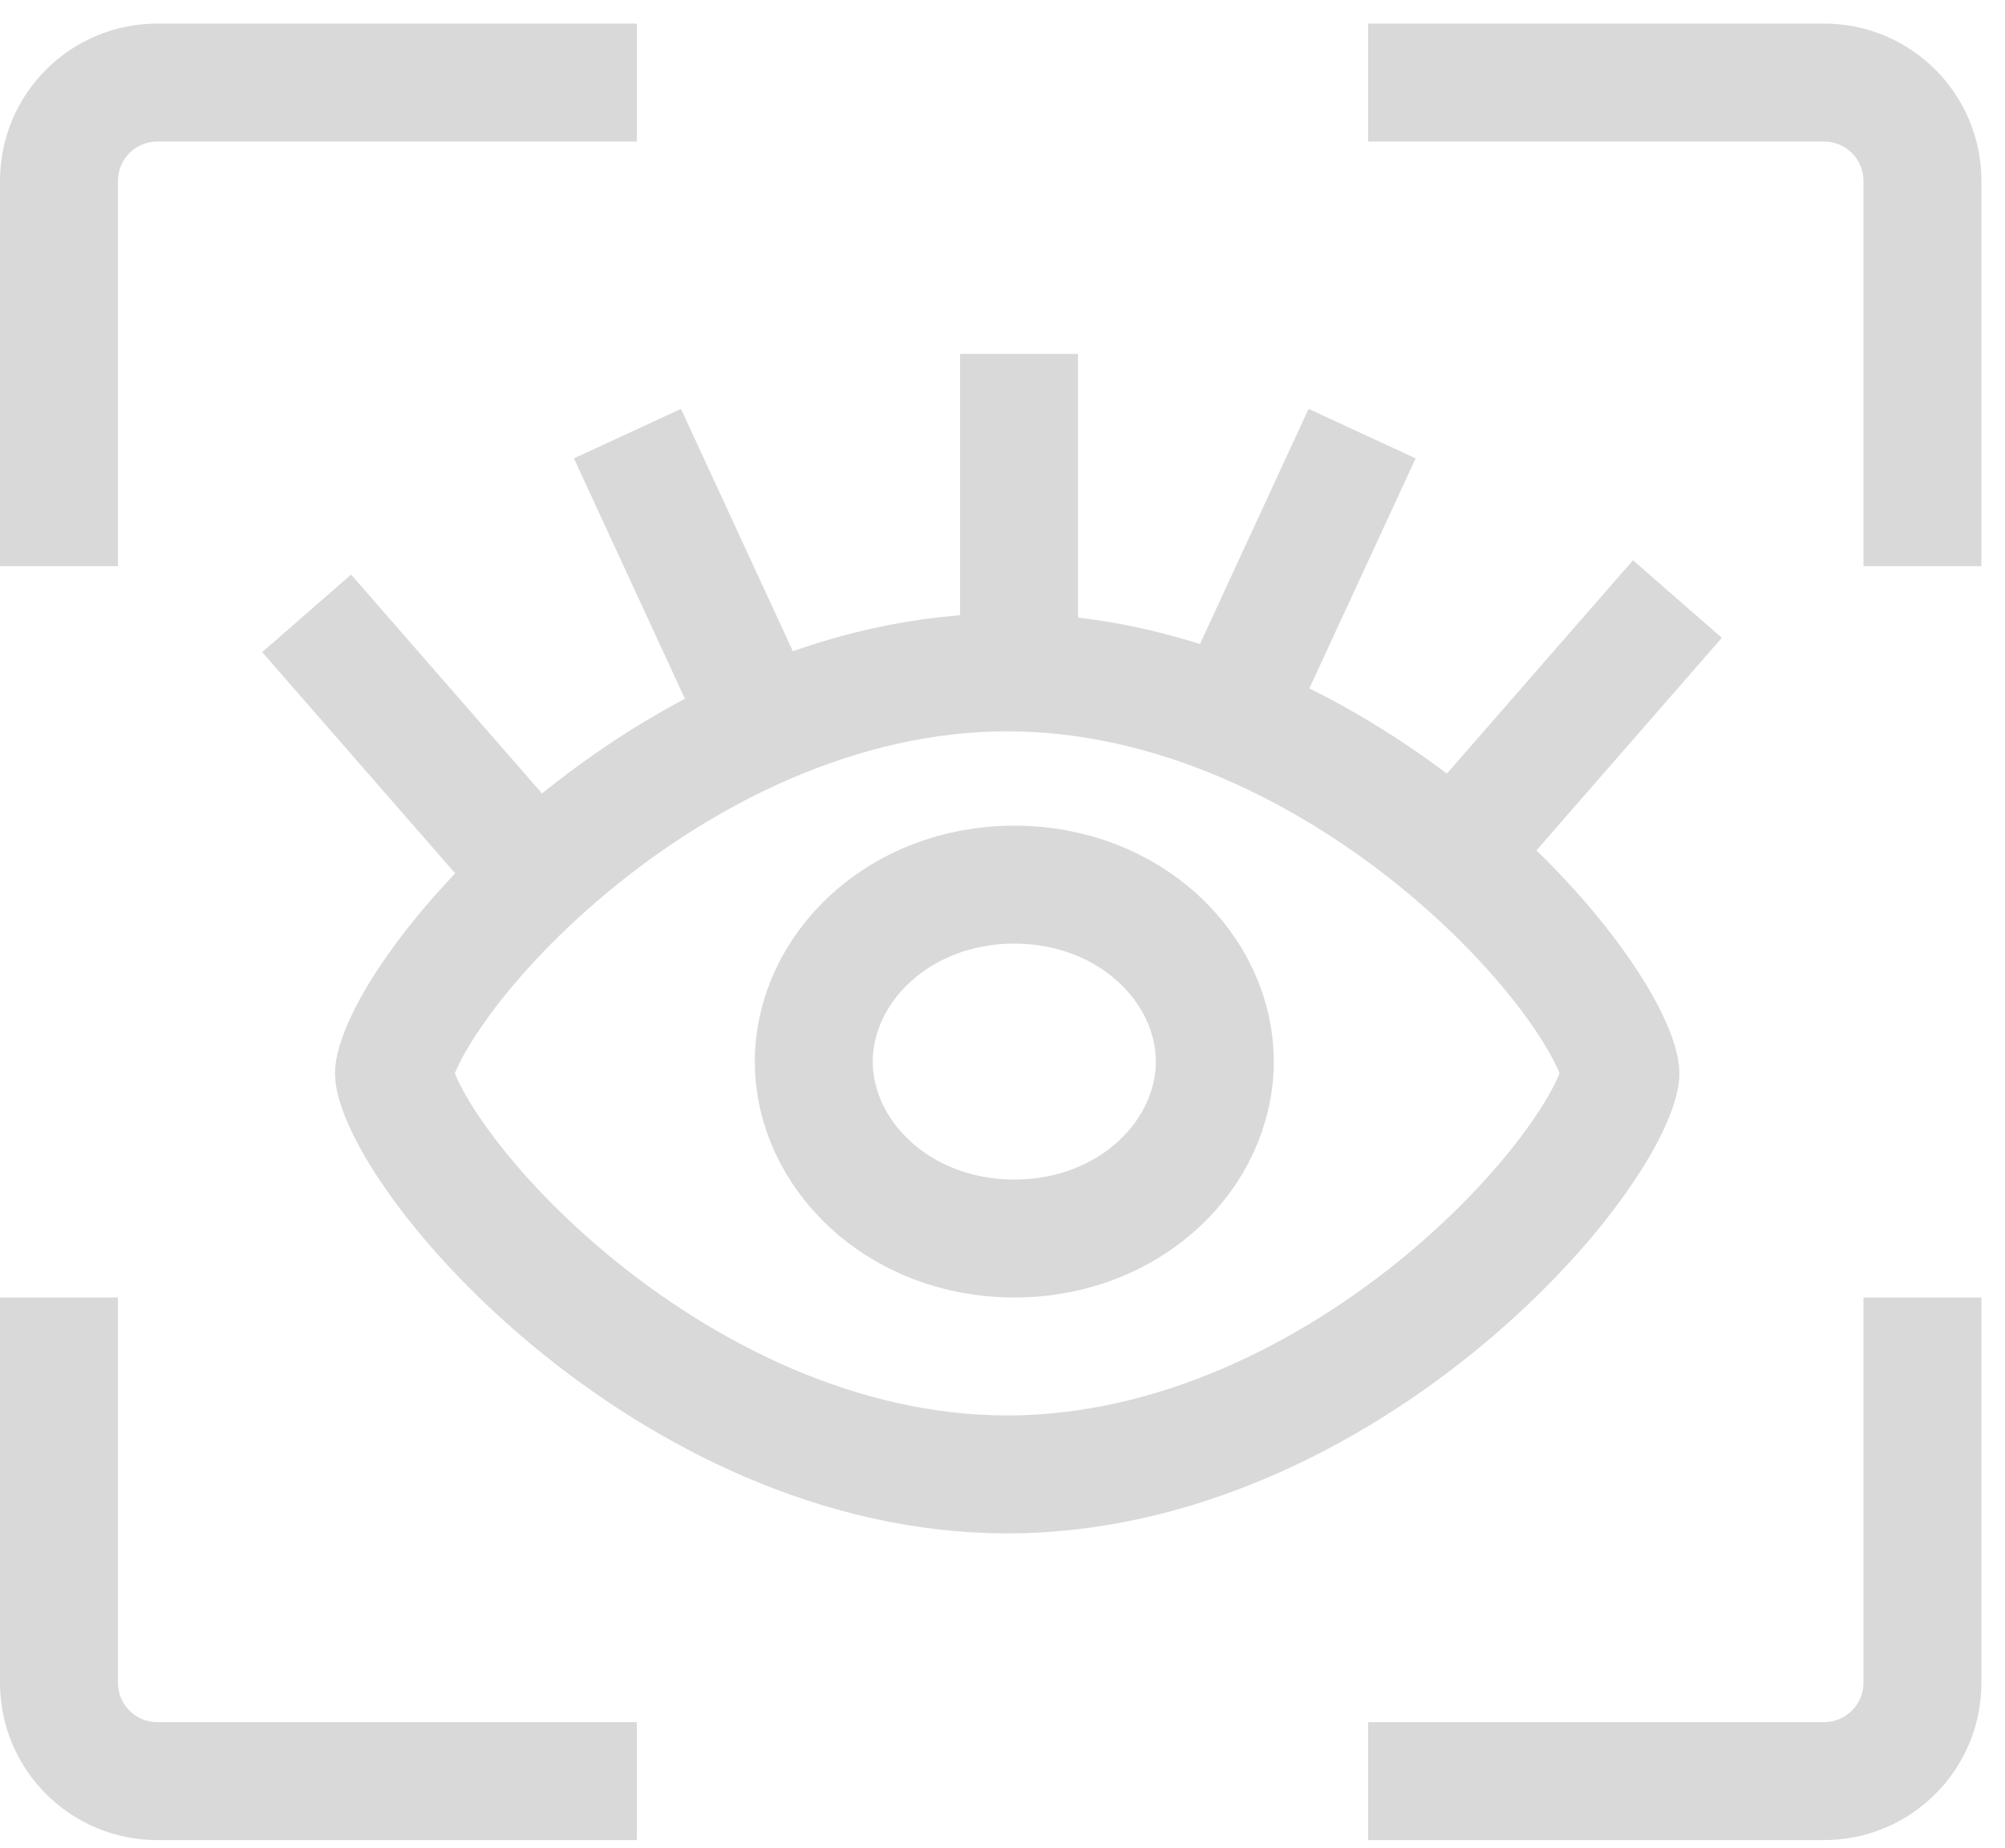 <svg width="51" height="47" viewBox="0 0 51 47" fill="none" xmlns="http://www.w3.org/2000/svg">
<path fill-rule="evenodd" clip-rule="evenodd" d="M16.2 0.6H4C1.791 0.6 0 2.39 0 4.6V14.4H3V4.6C3 4.047 3.448 3.6 4 3.6H16.2V0.6ZM34.8 3.6V0.6H46.4C48.609 0.6 50.4 2.39 50.4 4.6V14.4H47.4V4.6C47.4 4.047 46.952 3.6 46.4 3.6H34.8ZM34.8 43.8H46.4C46.952 43.8 47.4 43.352 47.4 42.8V33H50.4V42.8C50.4 45.009 48.609 46.8 46.4 46.8H34.8V43.8ZM3 33V42.8C3 43.352 3.448 43.8 4 43.8H16.2V46.8H4C1.791 46.8 0 45.009 0 42.8V33H3Z" fill="#D9D9D9"/>
<path d="M30.9 27C30.9 29.354 28.755 31.5 25.8 31.5C22.846 31.5 20.7 29.354 20.7 27C20.7 24.646 22.846 22.5 25.8 22.5C28.755 22.5 30.9 24.646 30.9 27Z" stroke="#D9D9D9" stroke-width="3"/>
<path d="M41.219 27.3C41.219 27.351 41.191 27.576 41.001 28.002C40.823 28.404 40.541 28.896 40.149 29.452C39.367 30.564 38.207 31.843 36.752 33.053C33.824 35.487 29.878 37.5 25.619 37.5C21.361 37.5 17.415 35.487 14.487 33.053C13.032 31.843 11.872 30.564 11.09 29.452C10.698 28.896 10.416 28.404 10.238 28.002C10.048 27.576 10.02 27.351 10.02 27.3C10.02 27.248 10.048 27.024 10.238 26.597C10.416 26.195 10.698 25.703 11.09 25.147C11.872 24.035 13.032 22.757 14.487 21.547C17.415 19.113 21.361 17.1 25.619 17.1C29.878 17.1 33.824 19.113 36.752 21.547C38.207 22.757 39.367 24.035 40.149 25.147C40.541 25.703 40.823 26.195 41.001 26.597C41.191 27.024 41.219 27.248 41.219 27.3Z" stroke="#D9D9D9" stroke-width="3"/>
<path d="M7.8 15.6L12.746 21.27" stroke="#D9D9D9" stroke-width="3"/>
<path d="M15.96 11.029L19.102 17.833" stroke="#D9D9D9" stroke-width="3"/>
<path d="M31.504 17.832L34.647 11.029" stroke="#D9D9D9" stroke-width="3"/>
<path d="M25.92 16.801V9.001" stroke="#D9D9D9" stroke-width="3"/>
<path d="M37.721 20.906L42.667 15.236" stroke="#D9D9D9" stroke-width="3"/>
</svg>
